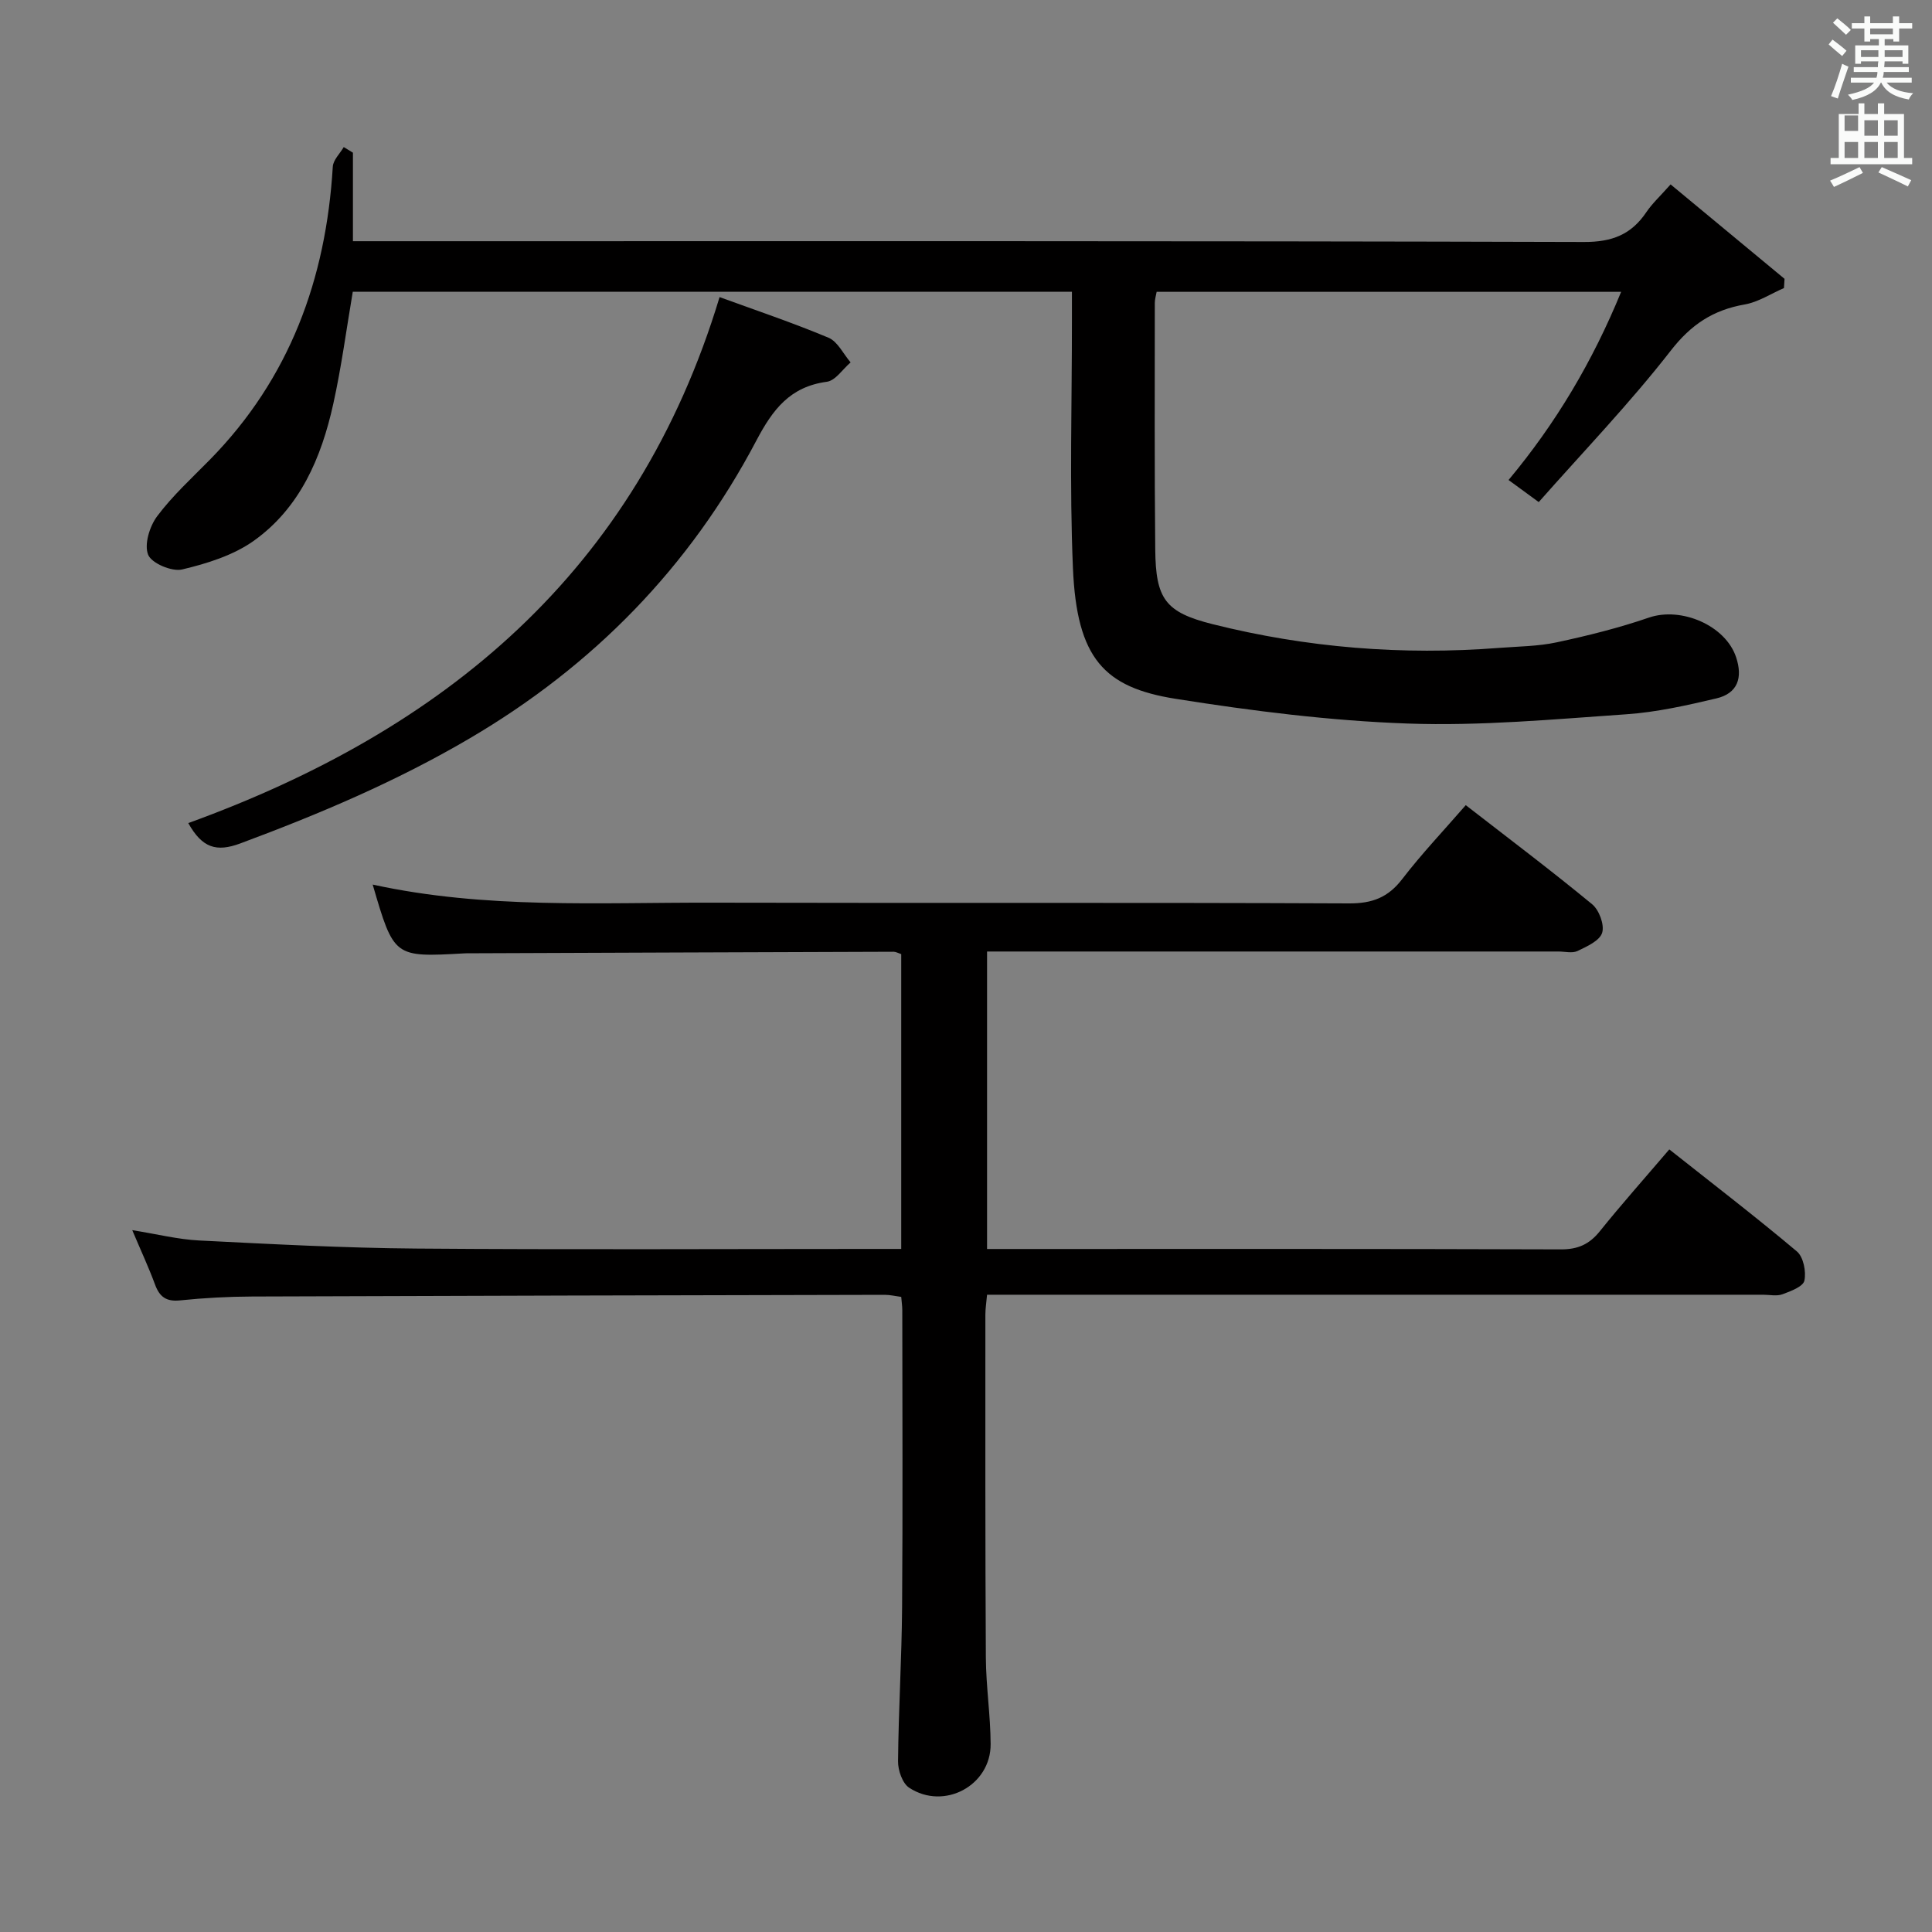 <svg enable-background="new 0 0 400 400" viewBox="0 0 400 400" xmlns="http://www.w3.org/2000/svg"><rect x="0" y="0" width="400" height="400" fill="#808080" stroke="none"/><path d="m378.6 9.2.8-1c.9.7 1.9 1.4 2.9 2.3l-.9 1.1c-1.1-.9-2-1.7-2.8-2.4zm.5 10.7c.9-2.1 1.6-4.3 2.3-6.7.4.2.8.4 1.3.6-.7 2.1-1.5 4.3-2.2 6.6zm.4-15.2.9-.9c1 .8 2 1.6 2.8 2.4l-1 1c-1-.9-1.9-1.8-2.7-2.5zm12.5-1.3h1.2v1.4h2.7v1.1h-2.7v2.7h-1.2v-.5h-1.8v1.3h4.9v3.8h-1.2v-.5h-3.7c0 .4-.1.9-.1 1.2h5.1v1h-5.2c0 .5-.1.9-.2 1.2h6v1h-5.2c1.1 1.3 2.9 2 5.5 2.2-.4.4-.7.8-.9 1.3-2.9-.5-4.8-1.6-5.7-3.5h-.1c-.8 1.7-2.7 2.9-5.9 3.6-.2-.4-.6-.8-.9-1.1 2.8-.6 4.6-1.4 5.4-2.5h-4.8v-1h5.3c.1-.3.2-.7.2-1.2h-4.9v-1h5c0-.4 0-.8.1-1.2h-3.6v.5h-1.2v-3.8h4.9v-1.3h-1.8v.5h-1.2v-2.7h-2.6v-1.1h2.6v-1.4h1.2v1.4h4.7v-1.4zm-6.7 8.4h3.6c0-.4 0-.9 0-1.4h-3.6zm1.9-4.7h4.7v-1.2h-4.7zm6.7 3.3h-3.7v1.4h3.7z" fill="#fafbfa"/><path d="m384.7 21.4h1.3v2.2h2.8v-2.2h1.3v2.2h4.1v9.1h1.7v1.3h-16.9v-1.3h1.7v-9.1h4.1v-2.2zm.3 13.2.7 1.2c-1.8.9-3.8 1.9-6 2.9-.2-.4-.5-.8-.8-1.3 2.4-1 4.4-2 6.1-2.8zm-3.1-7.5h2.8v-3.2h-2.8v4.2zm0 5.6h2.8v-3.3h-2.8zm4.1-4.6h2.8v-3.2h-2.8zm0 4.6h2.8v-3.3h-2.8zm3.6 1.9c2.1.9 4.1 1.8 6.1 2.7l-.7 1.3c-2.2-1.1-4.2-2-6.1-2.9zm3.3-9.7h-2.8v3.2h2.8zm-2.8 7.8h2.8v-3.3h-2.8z" fill="#fafbfa"/><g fill="#010000"><path d="m345.61 237.97c9.04 7.16 17.89 13.95 26.41 21.12 1.36 1.14 1.96 4.18 1.56 6.05-.26 1.24-2.85 2.2-4.56 2.83-1.17.43-2.64.09-3.97.09-51.49 0-102.99 0-154.48 0-1.97 0-3.95 0-6.21 0-.14 1.61-.35 2.88-.35 4.15 0 23.66-.04 47.33.1 70.99.04 5.97.96 11.93.99 17.9.05 8.58-9.65 13.79-16.88 9.02-1.39-.92-2.31-3.6-2.29-5.46.1-10.64.76-21.29.84-31.93.15-20.5.05-40.99.04-61.49 0-.81-.13-1.62-.22-2.73-1.21-.16-2.3-.43-3.4-.43-43.66.09-87.32.19-130.97.35-4.98.02-9.98.29-14.93.8-2.87.3-4.26-.73-5.2-3.3-1.31-3.55-2.91-6.98-4.71-11.24 5.14.82 9.48 1.92 13.87 2.14 14.94.75 29.9 1.55 44.85 1.67 31.49.25 62.99.08 94.49.08h6c0-20.82 0-40.91 0-61.04-.66-.22-1.12-.49-1.57-.49-29.49.09-58.98.21-88.48.32-.17 0-.33.01-.5.02-14.48.81-14.48.81-18.88-14.25 23.29 5.1 46.78 3.69 70.17 3.75 43.99.11 87.99-.05 131.98.15 4.79.02 8.07-1.22 10.99-5.02 4.04-5.26 8.63-10.09 13.17-15.32 8.92 6.92 17.69 13.53 26.16 20.51 1.45 1.19 2.59 4.26 2.08 5.91s-3.16 2.84-5.09 3.77c-1.09.52-2.62.11-3.95.11-37.5 0-74.99 0-112.49 0-1.82 0-3.64 0-5.82 0v61.59h5.33c37.83 0 75.66-.05 113.49.08 3.52.01 5.89-1.06 8.06-3.77 4.48-5.57 9.24-10.92 14.37-16.93z"/><path d="m73.07 31.61v8.94 9.39h6.38c82.83 0 165.66-.08 248.49.16 5.84.02 9.8-1.54 12.93-6.19 1.19-1.77 2.82-3.26 5.01-5.73 7.94 6.58 15.77 13.07 23.59 19.55-.04.64-.08 1.27-.12 1.91-2.71 1.17-5.32 2.91-8.15 3.4-6.51 1.14-11.08 4.14-15.29 9.56-8.44 10.85-18.02 20.81-27.33 31.35-2.5-1.83-4.2-3.07-6.25-4.57 9.8-11.75 17.37-24.48 23.31-38.96-32.49 0-64.18 0-96.17 0-.13.75-.38 1.53-.38 2.3 0 17-.08 34 .09 51 .1 10.28 2.04 13.04 11.89 15.51 19.47 4.88 39.28 6.47 59.32 4.91 3.98-.31 8.03-.32 11.9-1.15 6.44-1.38 12.87-2.98 19.09-5.12 6.69-2.3 15.87 1.61 18.06 8.2 1.42 4.26.33 7.49-4.09 8.53-6.12 1.44-12.34 2.85-18.59 3.28-15.09 1.04-30.26 2.46-45.34 1.92-16.06-.57-32.14-2.6-48.03-5.12-14.79-2.35-20.45-8.34-21.25-27.05-.73-17.14-.19-34.32-.21-51.49 0-1.8 0-3.6 0-5.74-49.82 0-99.24 0-148.89 0-1.31 7.69-2.34 15.55-4.05 23.27-2.46 11.11-6.89 21.48-16.44 28.29-4.25 3.02-9.69 4.72-14.85 5.94-2.12.5-6.32-1.28-7.03-3.05-.85-2.12.3-5.87 1.86-7.96 3.17-4.24 7.15-7.88 10.89-11.68 16.56-16.85 24.08-37.46 25.48-60.69.08-1.4 1.48-2.72 2.27-4.07.64.38 1.27.77 1.9 1.16z"/><path d="m148.98 61.51c7.39 2.7 15.09 5.28 22.55 8.41 1.91.8 3.07 3.36 4.58 5.11-1.63 1.39-3.13 3.77-4.92 4.01-7.62 1.02-11.19 5.72-14.59 12.17-13.8 26.21-33.73 46.61-59.39 61.68-15.15 8.9-31.1 15.65-47.48 21.74-4.91 1.82-7.86.95-10.75-4.22 52.9-19.18 92.77-51.88 110-108.9z"/></g></svg>
